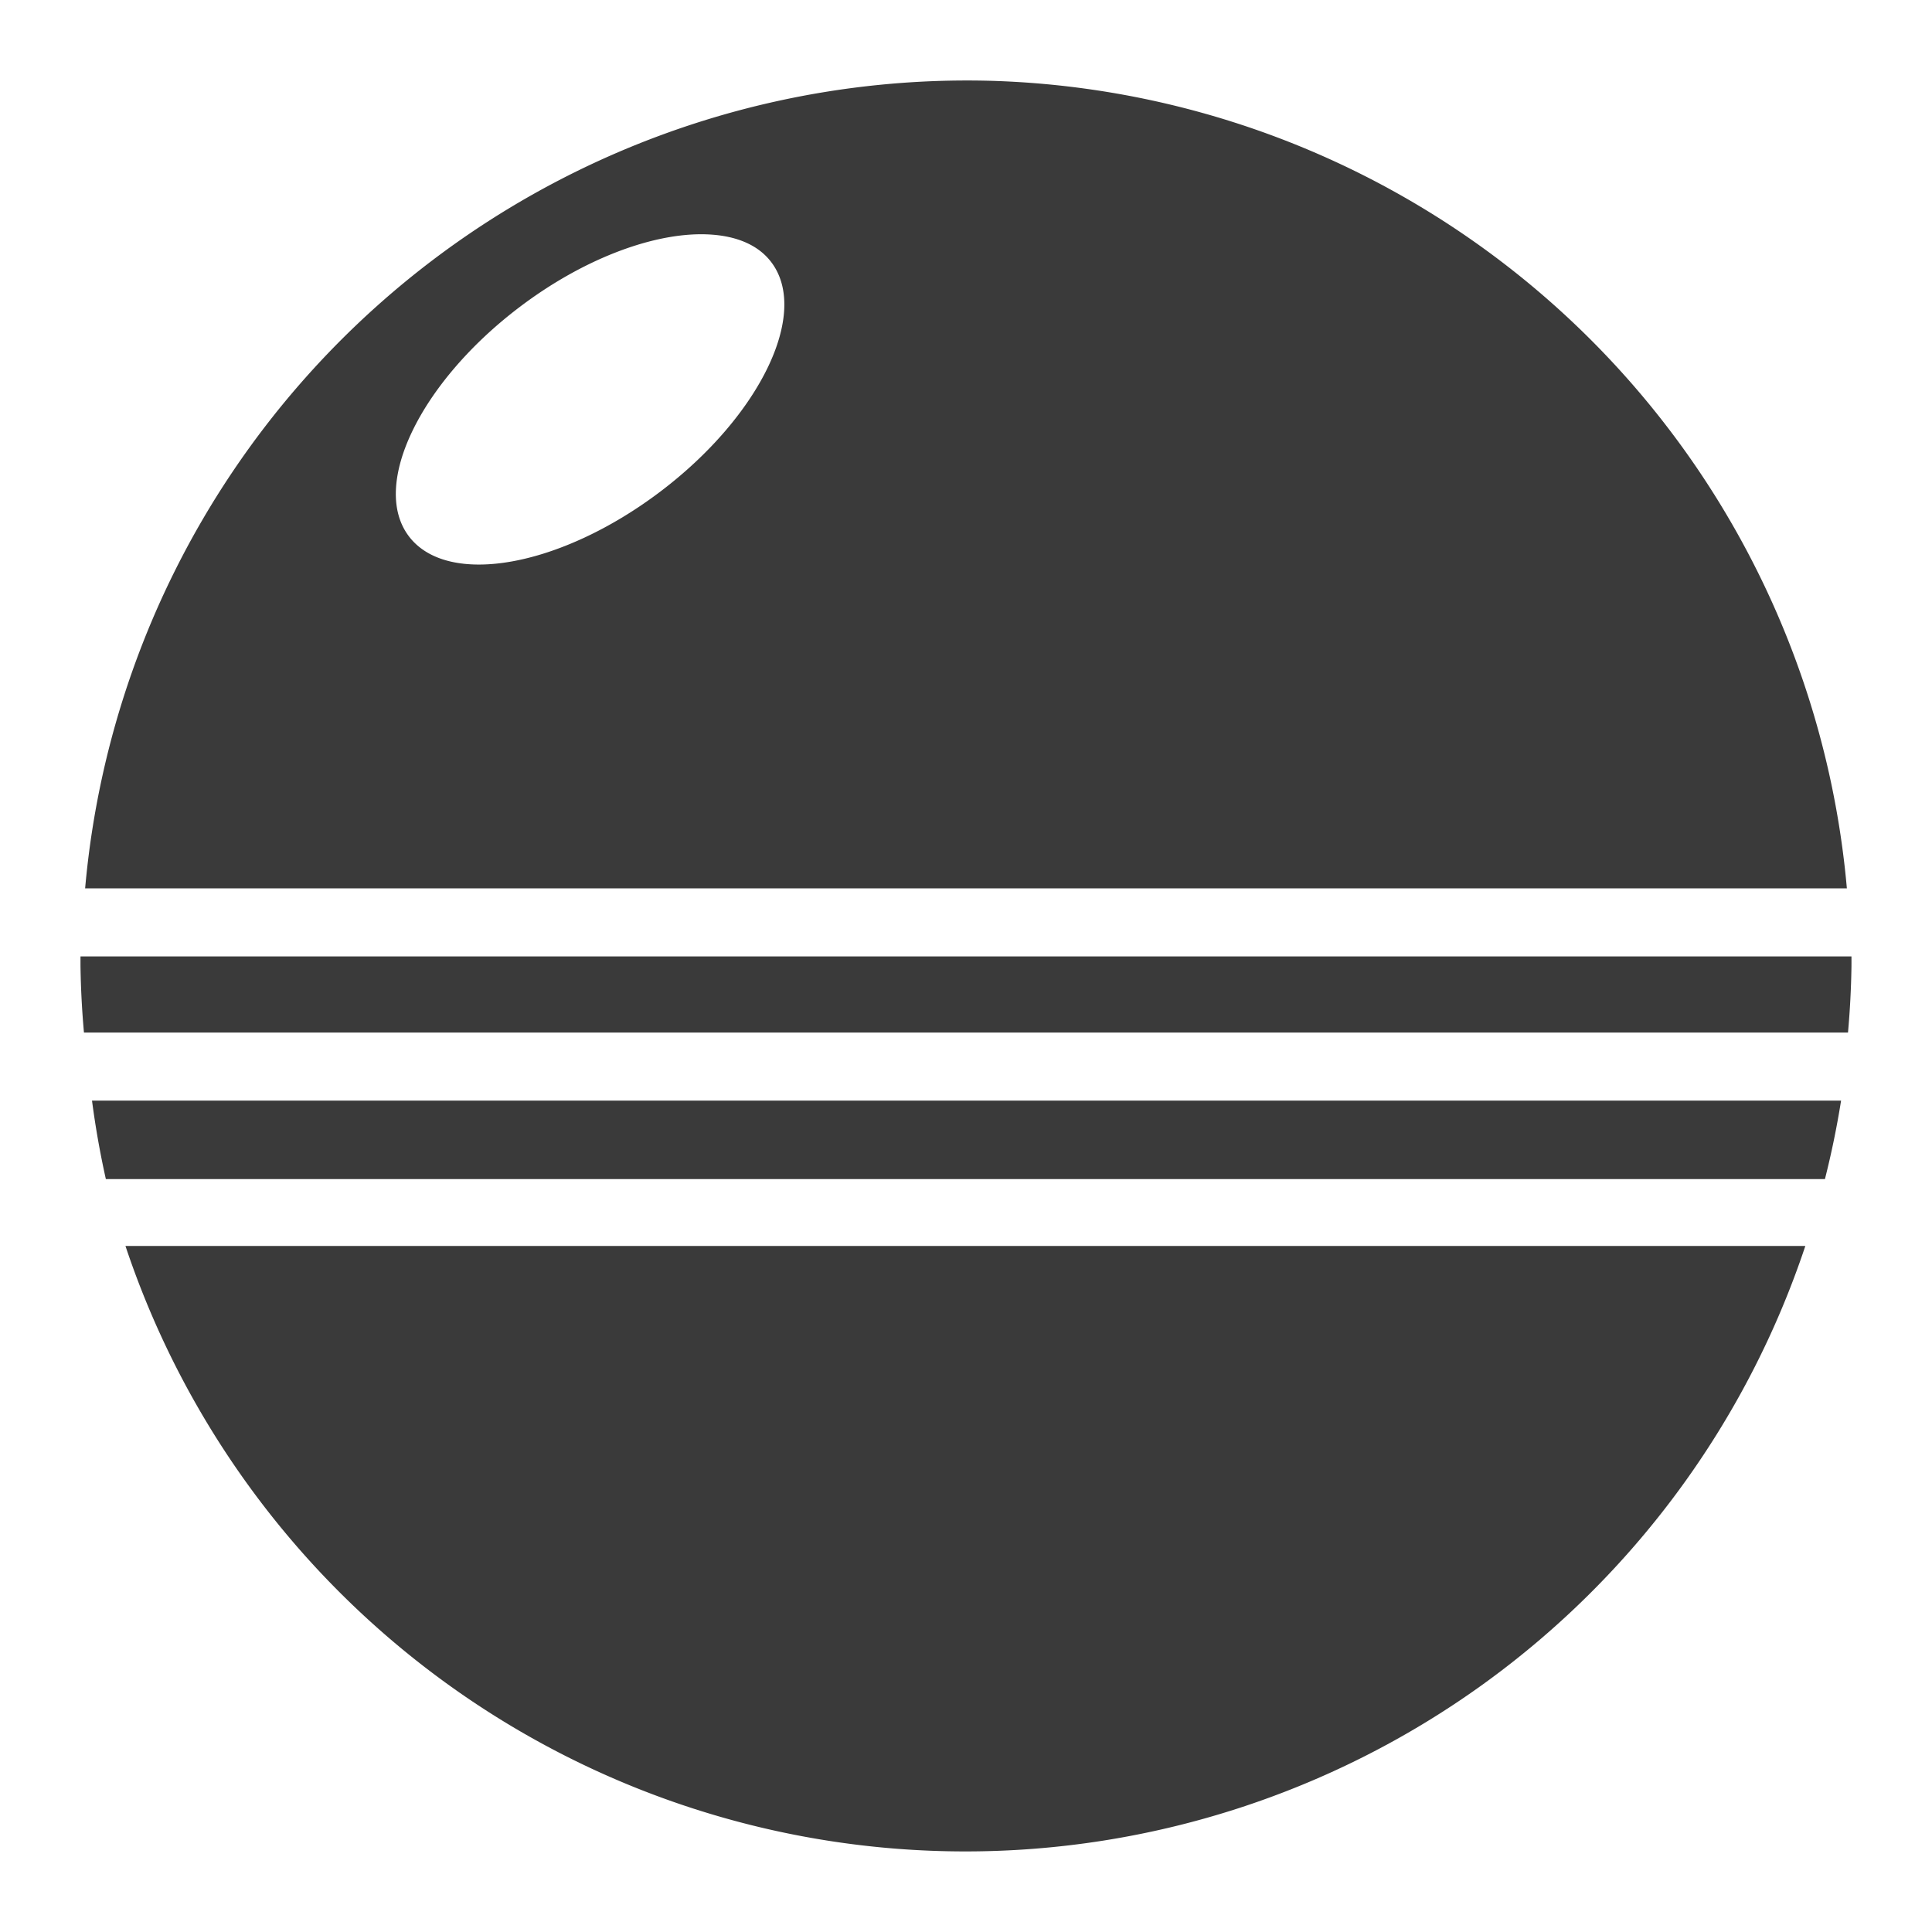 <svg xmlns="http://www.w3.org/2000/svg" width="48" height="48">
 <path d="M 24.63,2.008 A 22,22.012 0 0 0 2.115,22.071 l 43.77,0 A 22,22.012 0 0 0 24.63,2.008 z m -7.219,3.812 c 0.763,-0.001 1.385,0.214 1.747,0.688 0.966,1.263 -0.271,3.827 -2.75,5.704 -2.479,1.877 -5.278,2.381 -6.245,1.118 -0.966,-1.263 0.271,-3.827 2.75,-5.704 1.549,-1.173 3.225,-1.803 4.497,-1.806 z M 2,23.762 a 22,22.012 0 0 0 0,0.258 22,22.012 0 0 0 0.086,1.634 l 43.827,0 a 22,22.012 0 0 0 0.086,-1.634 22,22.012 0 0 0 0,-0.258 l -43.999,0 z m 0.286,3.583 a 22,22.012 0 0 0 0.344,1.949 l 42.71,0 a 22,22.012 0 0 0 0.401,-1.949 l -43.455,0 z m 0.831,3.611 a 22,22.012 0 0 0 41.736,0 l -41.736,0 z" fill="#3a3a3a"/>
</svg>
